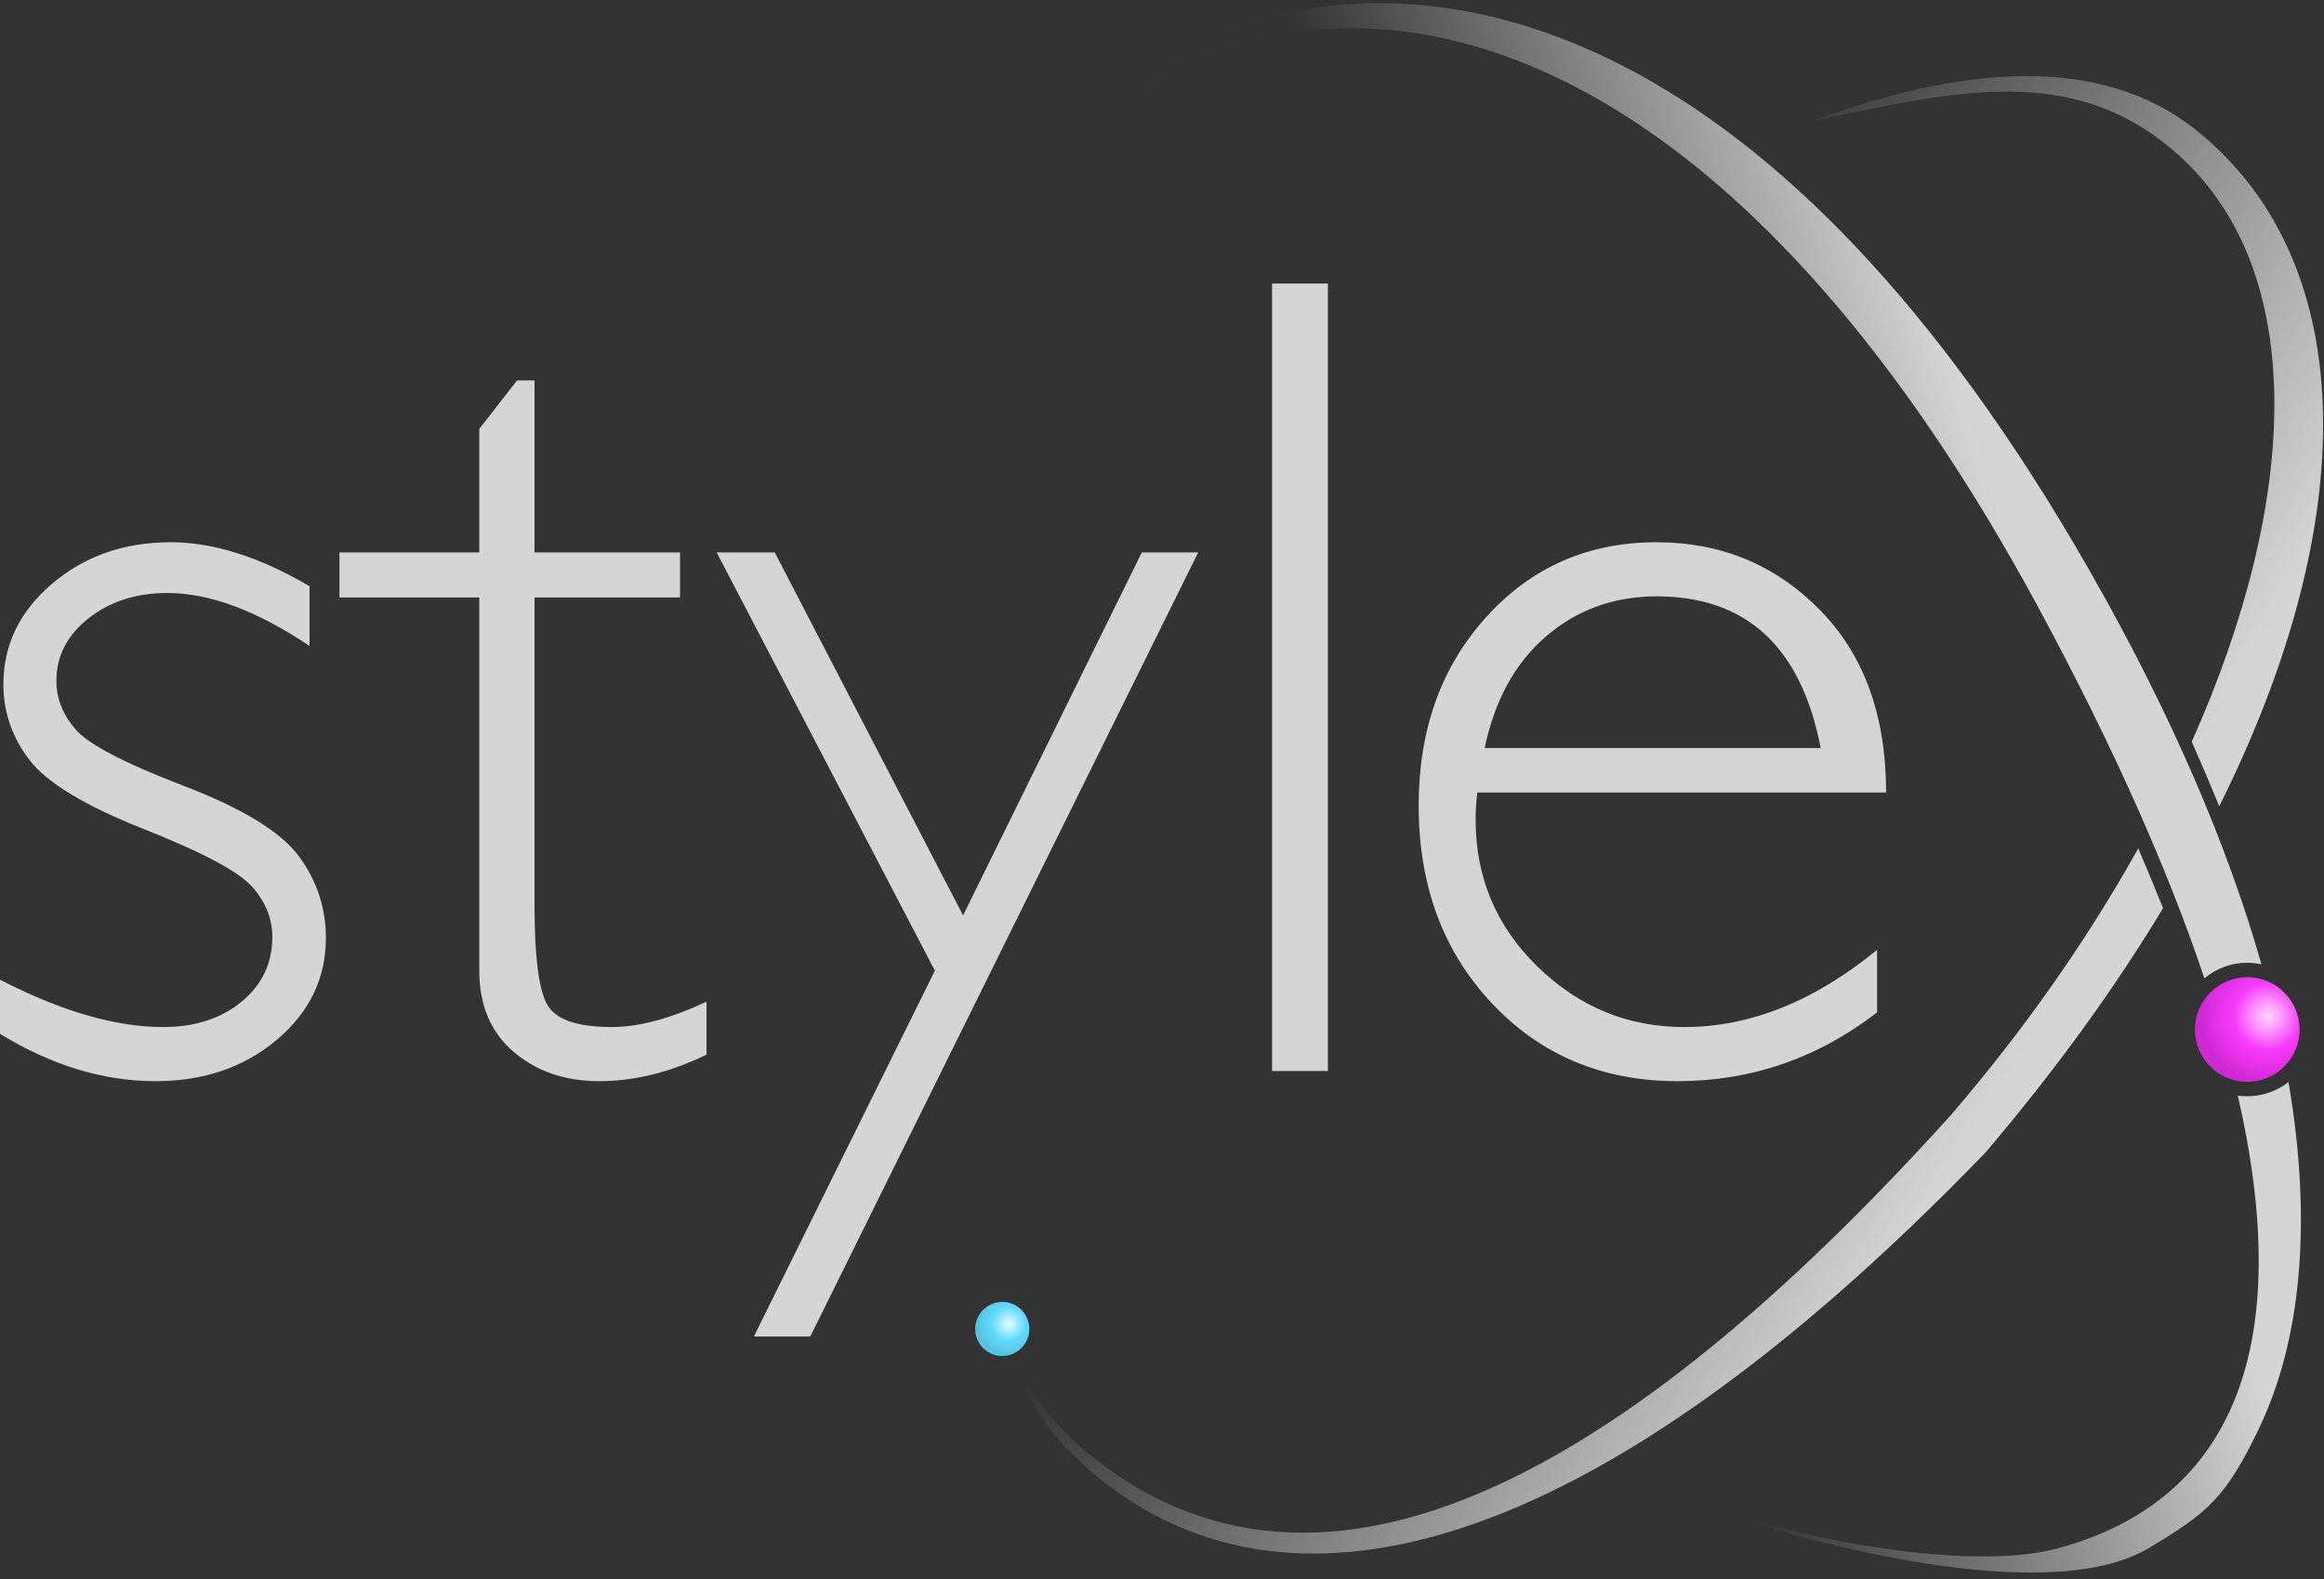 <svg width="256" height="174" viewBox="0 0 256 174" fill="none"
  xmlns="http://www.w3.org/2000/svg">
  <rect x="0" y="0" width="256" height="174" fill="#333333" stroke="none"/>
  <g clip-path="url(#clip0_18_1006)">
    <path fill-rule="evenodd" clip-rule="evenodd" d="M146.273 118.006V31.236L140.124 31.237V118.006H146.273ZM58.882 60.864V41.919H56.956L52.795 47.261V60.864H37.392V65.832H52.795V106.951C52.795 110.76 54.058 113.741 56.584 115.895C59.11 118.048 62.257 119.125 66.025 119.125C69.876 119.125 73.809 118.151 77.826 116.205V110.367C73.851 112.23 70.373 113.161 67.391 113.161C63.499 113.161 61.108 112.302 60.217 110.584C59.327 108.866 58.882 105.274 58.882 99.808V65.832H74.907V60.864H58.882ZM34.099 71.174V64.59L34.1 64.59C28.593 61.36 23.499 59.745 18.82 59.745C13.686 59.745 9.327 61.267 5.746 64.31C2.164 67.354 0.373 71.049 0.373 75.397C0.373 78.462 1.336 81.246 3.26 83.752C5.186 86.257 9.389 88.793 15.87 91.361C22.35 93.928 26.325 96.05 27.795 97.727C29.265 99.404 30 101.236 30 103.224C30 106.122 28.872 108.503 26.615 110.367C24.358 112.23 21.47 113.162 17.95 113.162C12.732 113.162 6.749 111.423 0 107.944V113.907C5.673 117.385 11.387 119.125 17.143 119.125C22.443 119.125 26.894 117.603 30.497 114.559C34.099 111.516 35.9 107.779 35.9 103.348C35.9 100.035 34.907 97.034 32.919 94.341C30.931 91.65 26.698 89.062 20.217 86.578C13.737 84.094 9.782 82.033 8.354 80.398C6.925 78.762 6.211 76.971 6.211 75.025C6.211 72.292 7.391 69.994 9.751 68.13C12.111 66.267 15.01 65.336 18.447 65.336C23.085 65.336 28.302 67.281 34.099 71.174ZM131.987 60.864L89.255 147.261H83.043L102.982 106.951L78.944 60.864H85.342L106.087 100.864L125.776 60.864H131.987ZM207.764 87.323H162.733C162.608 88.317 162.546 89.311 162.546 90.305C162.546 96.681 164.823 102.085 169.378 106.515C173.933 110.946 179.316 113.162 185.527 113.162C192.774 113.162 199.855 110.325 206.77 104.652V111.547C200.227 116.598 192.898 119.125 184.782 119.125C176.542 119.125 169.73 116.267 164.347 110.553C158.964 104.839 156.273 97.572 156.273 88.752C156.273 80.388 158.757 73.462 163.726 67.975C168.695 62.489 174.948 59.746 182.484 59.746C189.565 59.746 195.548 62.219 200.434 67.168C205.32 72.116 207.763 78.835 207.763 87.323L207.764 87.323ZM200.559 82.416H163.54H163.54C164.658 77.116 166.925 73.006 170.341 70.087C173.758 67.168 177.806 65.708 182.484 65.708C192.381 65.708 198.406 71.278 200.559 82.416Z" fill="#D5D5D5"/>
    <path fill-rule="evenodd" clip-rule="evenodd" d="M244.464 88.832C260.303 57.064 259.614 29.518 242.897 15.15C232.751 6.235 217.744 6.743 200.27 13.109L200.078 13.179V13.195L208.786 11.471L209.156 11.4L209.893 11.265L210.624 11.134L210.988 11.072L211.711 10.951C222.754 9.155 231.855 9.745 240.022 17.121C254.22 29.943 253.384 54.93 241.432 81.723C242.475 84.079 243.485 86.449 244.464 88.832ZM238.271 100.063C237.383 97.856 236.472 95.659 235.537 93.472L235.375 93.764C229.872 103.595 222.982 113.46 214.893 122.867C179.169 162.45 144.423 182.454 118.045 158.575L117.836 158.357L117.427 157.926L117.227 157.714L116.837 157.293L116.646 157.086L116.273 156.676L115.913 156.273L115.565 155.877L115.228 155.488L114.904 155.106L114.592 154.731L114.292 154.363L114.005 154.001L113.866 153.823L113.596 153.472C112.85 152.487 112.249 151.586 111.795 150.767C113.408 154.335 115.258 157.233 117.344 159.461C138.698 181.309 173.545 173.752 218.71 126.986C226.444 117.897 232.962 108.864 238.271 100.063Z" fill="url(#paint0_linear_18_1006)"/>
    <path fill-rule="evenodd" clip-rule="evenodd" d="M249.109 106.247C245.44 93.368 239.326 78.923 230.318 63.118C196.037 2.973 159.687 -5.129 135.666 2.973C132.501 4.041 129.429 6.361 126.467 9.332L126.054 9.751C125.985 9.821 125.917 9.892 125.848 9.963L125.438 10.394L125.233 10.612C127.146 8.86 129.369 7.445 131.92 6.409C158.483 -4.378 193.908 10.041 224.707 67.25C232.726 82.146 238.788 95.719 242.825 107.797C244.147 106.686 245.82 106.078 247.546 106.081C248.072 106.081 248.596 106.136 249.109 106.247ZM236.694 170.573C243.212 166.675 245.211 165.008 248.898 157.259C253.363 147.873 254.792 135.026 252.089 119.219C250.795 120.238 249.195 120.791 247.547 120.789C247.193 120.789 246.844 120.764 246.505 120.717C252.71 147.688 246.46 165.171 226.78 170.573C217.45 173.134 200.143 169.788 192.18 167.227L194.555 168.238C210.403 172.881 228.273 175.608 236.694 170.573Z" fill="url(#paint1_linear_18_1006)"/>
    <path d="M110.404 149.41C112.05 149.41 113.385 148.075 113.385 146.429C113.385 144.782 112.05 143.447 110.404 143.447C108.757 143.447 107.422 144.782 107.422 146.429C107.422 148.075 108.757 149.41 110.404 149.41Z" fill="url(#paint2_radial_18_1006)"/>
    <path d="M247.546 119.199C250.73 119.199 253.31 116.618 253.31 113.435C253.31 110.252 250.73 107.671 247.546 107.671C244.363 107.671 241.782 110.252 241.782 113.435C241.782 116.618 244.363 119.199 247.546 119.199Z" fill="url(#paint3_radial_18_1006)"/>
  </g>
  <defs>
    <linearGradient id="paint0_linear_18_1006" x1="146.625" y1="94.801" x2="212.523" y2="133.264" gradientUnits="userSpaceOnUse">
      <stop stop-color="#D5D5D5" stop-opacity="0.01"/>
      <stop offset="1" stop-color="#D5D5D5"/>
    </linearGradient>
    <linearGradient id="paint1_linear_18_1006" x1="182.421" y1="132.327" x2="237.972" y2="115.344" gradientUnits="userSpaceOnUse">
      <stop stop-color="#D5D5D5" stop-opacity="0.01"/>
      <stop offset="1" stop-color="#D5D5D5"/>
    </linearGradient>
    <radialGradient id="paint2_radial_18_1006" cx="0" cy="0" r="1" gradientUnits="userSpaceOnUse" gradientTransform="translate(111.127 145.872) scale(3.328)">
      <stop stop-color="#E5F9FF"/>
      <stop offset="0.216" stop-color="#B2EEFE"/>
      <stop offset="0.574" stop-color="#5ED9FB"/>
      <stop offset="0.772" stop-color="#5DD1F1"/>
      <stop offset="1" stop-color="#55C4E3"/>
    </radialGradient>
    <radialGradient id="paint3_radial_18_1006" cx="0" cy="0" r="1" gradientUnits="userSpaceOnUse" gradientTransform="translate(249.802 111.986) scale(7.256)">
      <stop stop-color="#FCD5FD"/>
      <stop offset="0.196" stop-color="#FD9EFF"/>
      <stop offset="0.514" stop-color="#F53BFA"/>
      <stop offset="0.823" stop-color="#E22FE6"/>
      <stop offset="1" stop-color="#CF28D4"/>
    </radialGradient>
    <clipPath id="clip0_18_1006">
      <rect width="256" height="173.317" fill="#D5D5D5" transform="translate(0 0.342)"/>
    </clipPath>
  </defs>
</svg>
